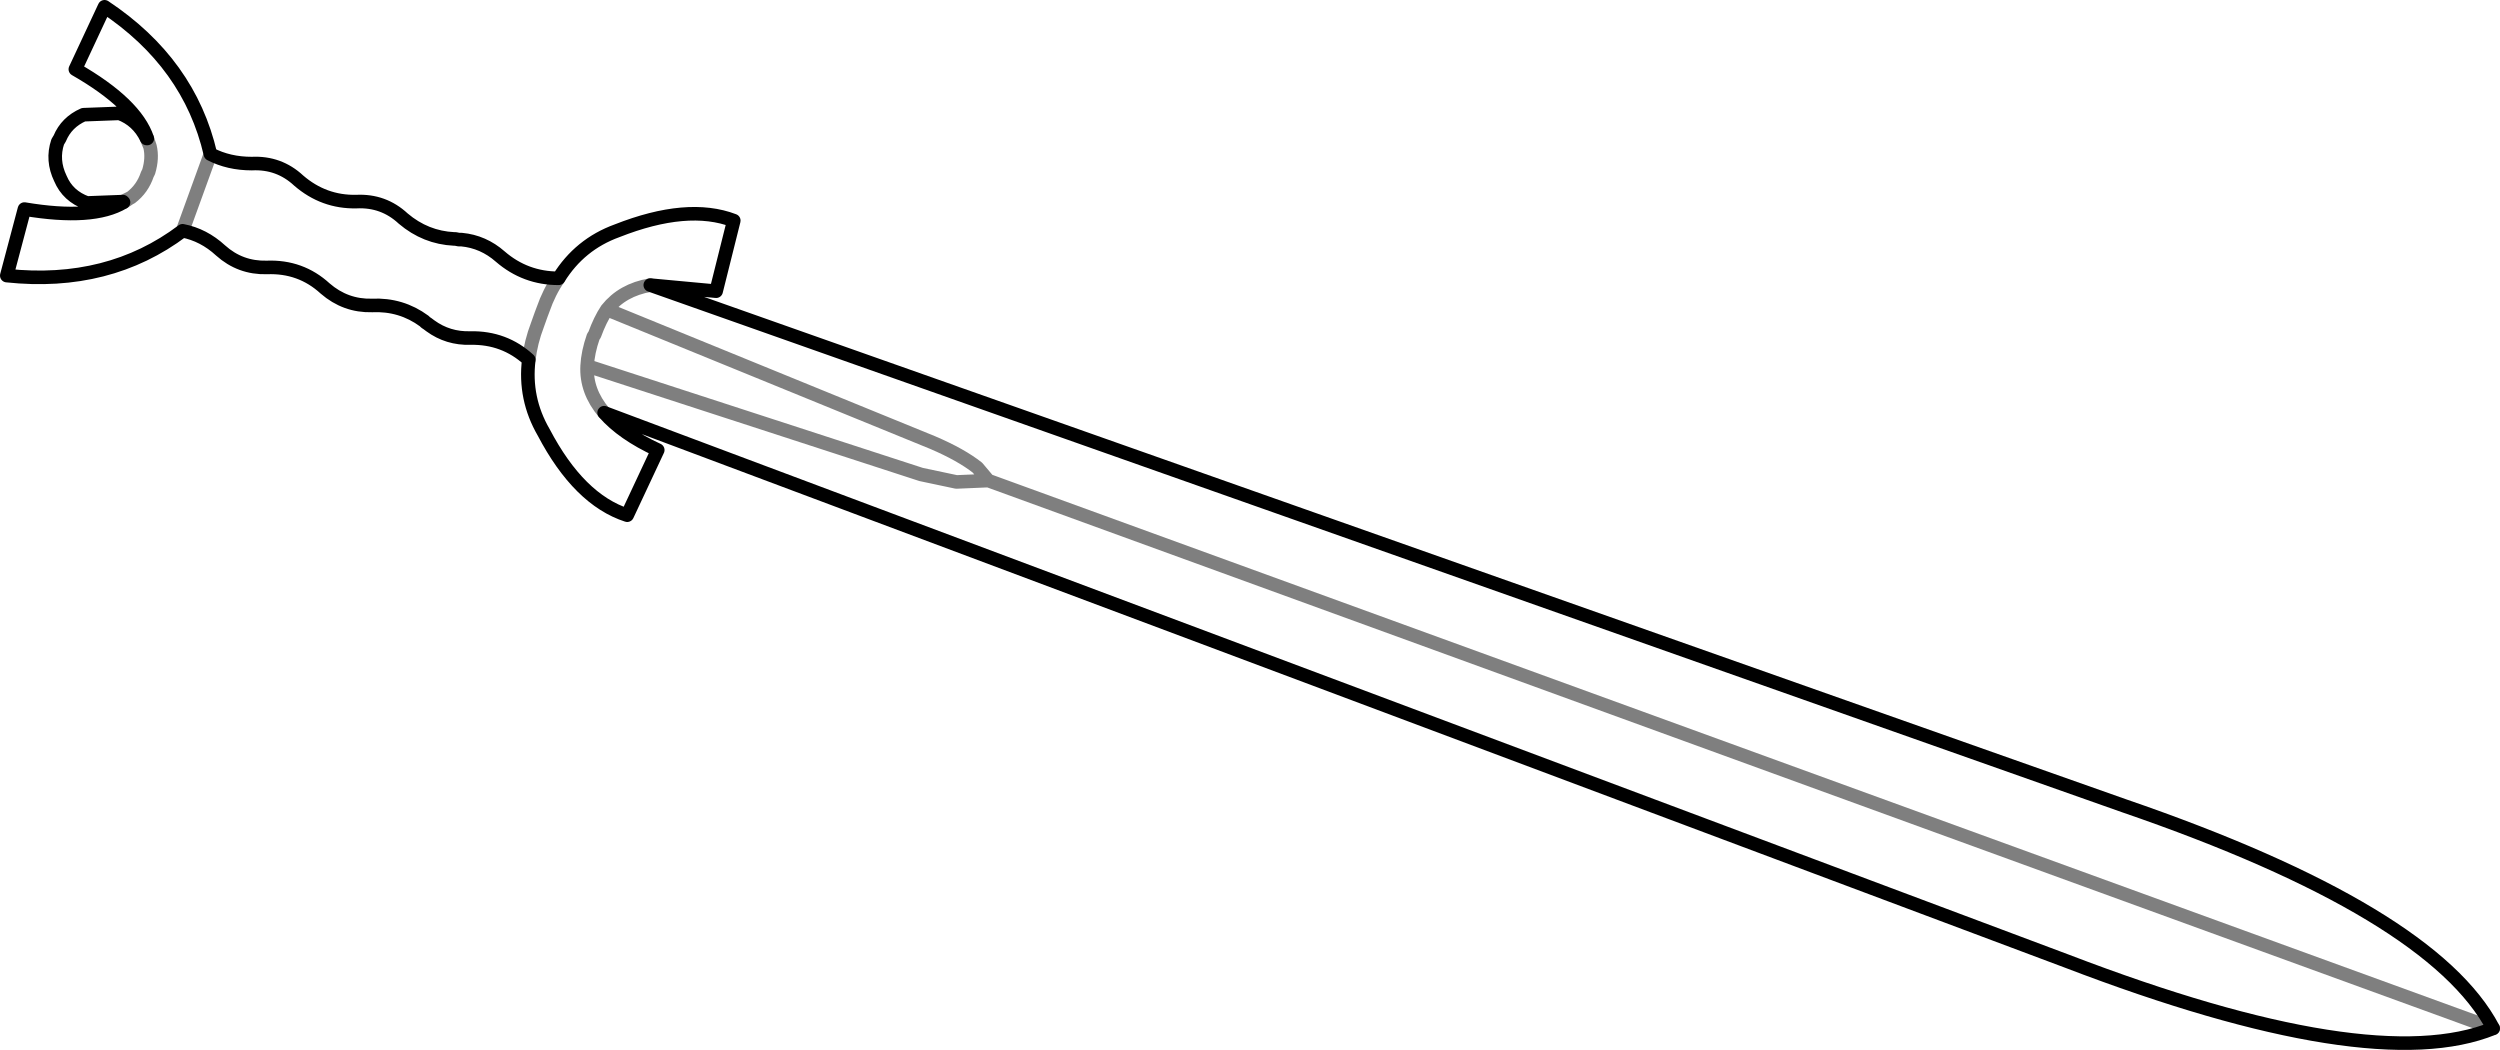 <?xml version="1.0" encoding="UTF-8" standalone="no"?>
<svg xmlns:xlink="http://www.w3.org/1999/xlink" height="77.35px" width="184.15px" xmlns="http://www.w3.org/2000/svg">
  <g transform="matrix(1.0, 0.0, 0.0, 1.0, -316.05, -349.25)">
    <path d="M357.2 369.75 Q358.75 367.25 361.5 366.25 366.7 364.2 370.1 365.5 L368.8 370.7 363.95 370.25 472.5 408.6 Q495.2 416.4 499.7 425.0 490.75 428.65 468.3 420.05 L360.55 379.65 Q361.9 381.2 364.5 382.4 L362.25 387.2 Q358.7 386.05 356.1 381.1 354.65 378.6 355.0 375.75 353.2 374.1 350.7 374.15 349.05 374.2 347.75 373.25 L347.55 373.1 347.4 373.0 347.3 372.9 Q345.6 371.65 343.45 371.75 341.5 371.8 340.0 370.5 338.2 368.85 335.7 368.95 333.75 369.0 332.3 367.7 331.05 366.55 329.5 366.25 324.05 370.35 316.55 369.55 L317.85 364.65 Q322.9 365.5 325.15 364.15 L325.1 364.1 322.45 364.2 Q321.05 363.7 320.5 362.4 319.85 361.05 320.3 359.7 L320.45 359.45 Q320.95 358.25 322.2 357.7 L324.85 357.6 Q326.2 358.1 326.85 359.45 L326.9 359.45 Q326.05 356.9 321.6 354.35 L323.75 349.75 Q330.0 353.9 331.55 360.6 332.9 361.3 334.6 361.3 336.6 361.2 338.05 362.55 339.9 364.15 342.3 364.1 344.3 364.0 345.75 365.35 347.4 366.75 349.5 366.85 L349.6 366.85 349.85 366.9 350.05 366.9 Q351.65 367.05 352.9 368.15 354.75 369.75 357.2 369.75" fill="none" stroke="#000000" stroke-linecap="round" stroke-linejoin="round" stroke-width="1.0"/>
    <path d="M357.2 369.75 Q356.5 370.75 356.05 372.05 L355.9 372.45 355.65 373.15 Q355.15 374.45 355.0 375.75 M326.9 359.45 L327.1 360.05 Q327.3 360.9 327.0 361.9 L326.9 362.1 Q326.55 363.15 325.7 363.8 L325.6 363.85 325.15 364.15 M327.1 360.05 L326.85 359.45 M325.1 364.1 L325.6 363.85 M329.5 366.25 L331.55 360.6 M360.55 379.65 Q359.2 378.05 359.3 376.2 359.35 375.2 359.75 374.05 L359.85 373.9 Q360.25 372.8 360.75 372.05 361.9 370.6 363.95 370.25 M359.3 376.2 L383.9 384.2 386.5 384.75 388.85 384.65 388.05 383.7 Q386.85 382.75 384.75 381.85 L360.75 372.05 M388.85 384.65 L499.7 425.0" fill="none" stroke="#000000" stroke-linecap="round" stroke-linejoin="round" stroke-opacity="0.502" stroke-width="1.0"/>
  </g>
</svg>
